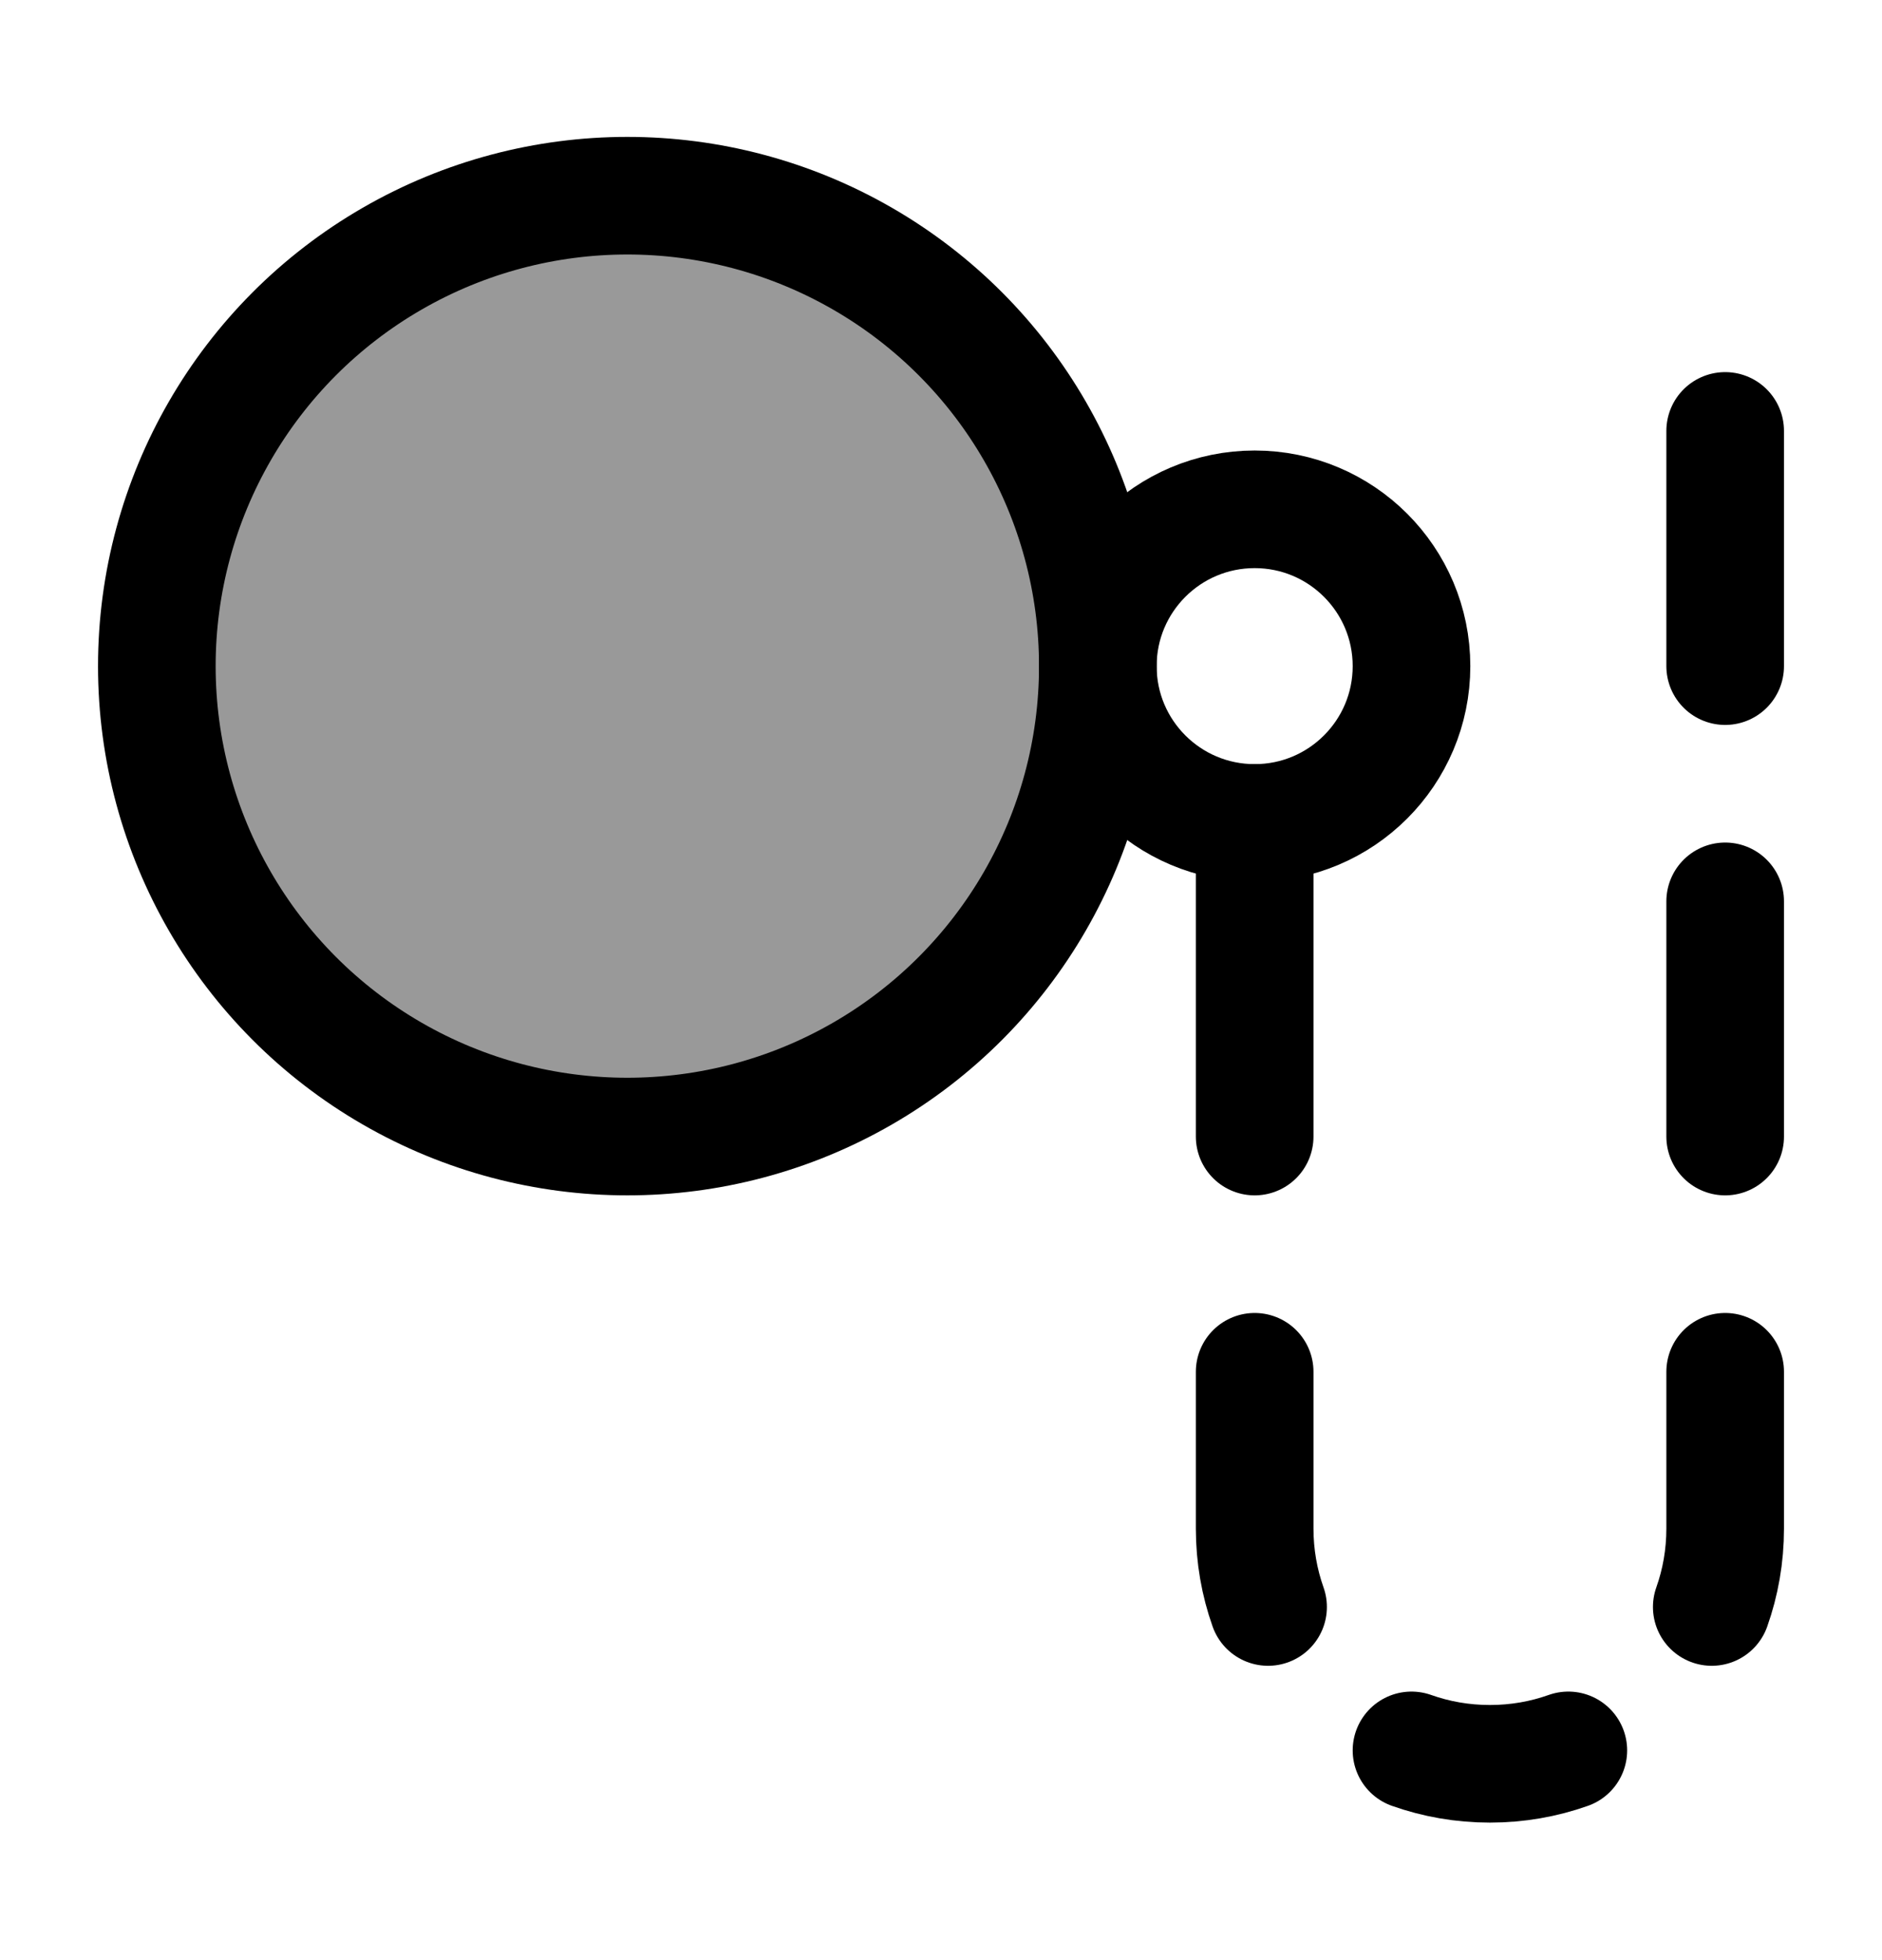<svg width="24" height="25" viewBox="0 0 24 25" fill="none" xmlns="http://www.w3.org/2000/svg">
    <circle opacity="0.4" cx="8" cy="8.496" r="6" fill="currentColor"/>
    <circle cx="8" cy="8.496" r="6" stroke="currentColor" stroke-width="1.5" stroke-linecap="round"   stroke-linejoin="round"/>
    <circle cx="16" cy="8.496" r="2" stroke="currentColor" stroke-width="1.5" stroke-linecap="round"   stroke-linejoin="round"/>
    <path d="M22 17.496V19.496C22 19.847 21.94 20.183 21.829 20.496M20 22.325C19.687 22.436 19.351 22.496 19 22.496C18.649 22.496 18.313 22.436 18 22.325M16 17.496V19.496C16 19.847 16.06 20.183 16.171 20.496M22 8.496V5.496M22 14.496V11.496M16 14.496V10.496" stroke="currentColor" stroke-width="1.5" stroke-linecap="round" stroke-linejoin="round"/>
</svg>
